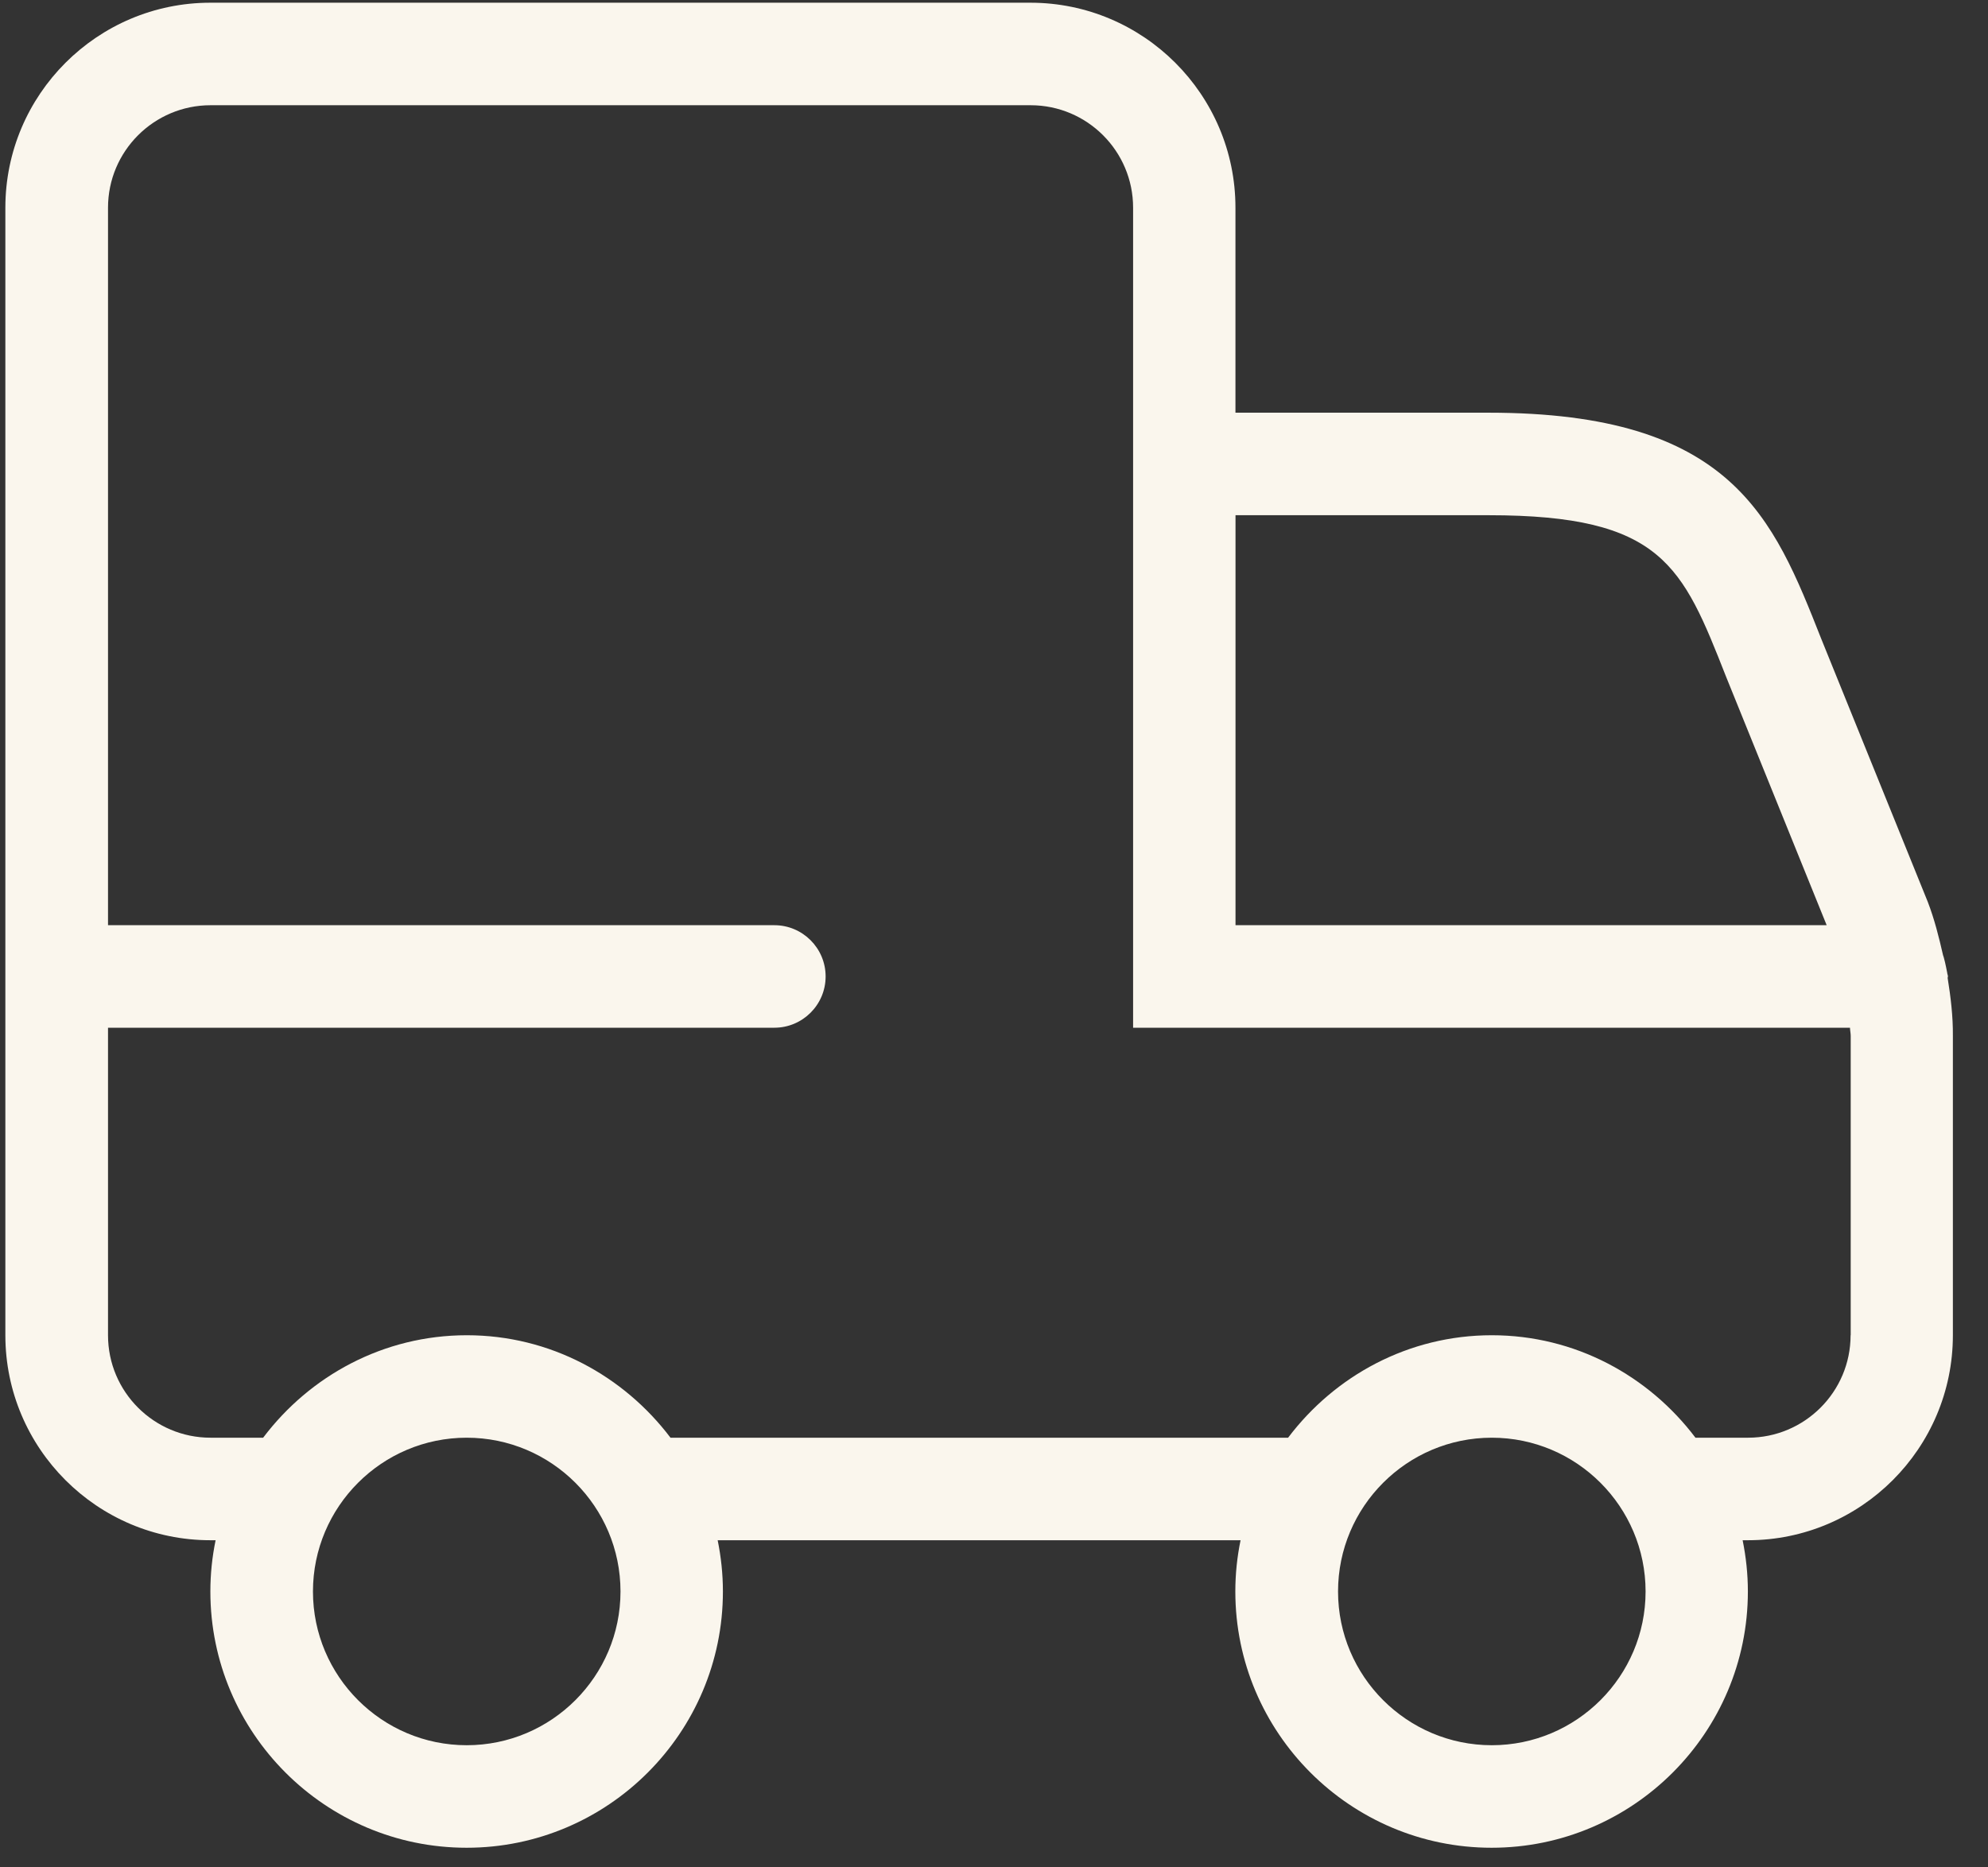<svg width="33" height="31" viewBox="0 0 33 31" fill="none" xmlns="http://www.w3.org/2000/svg">
<rect x="0" y="0" width="33" height="31" fill="#333333" stroke="none"/>
<path d="M32.33 16.234C32.33 16.225 32.335 16.219 32.335 16.21C32.335 16.188 32.323 16.168 32.322 16.145C32.312 16.087 32.298 16.03 32.286 15.972C32.274 15.933 32.269 15.894 32.254 15.858C32.186 15.56 32.112 15.262 32 14.971L30.232 10.605C29.436 8.59 28.75 6.851 24.71 6.851H20.508V3.448C20.508 1.571 18.981 0.045 17.104 0.045H3.492C1.615 0.045 0.089 1.571 0.089 3.448V22.166C0.089 24.043 1.615 25.569 3.492 25.569H3.579C3.522 25.845 3.492 26.129 3.492 26.42C3.492 28.764 5.399 30.674 7.746 30.674C10.092 30.674 12 28.764 12 26.42C12 26.129 11.969 25.845 11.913 25.569H20.593C20.536 25.845 20.506 26.129 20.506 26.42C20.506 28.764 22.413 30.674 24.76 30.674C27.106 30.674 29.014 28.764 29.014 26.42C29.014 26.129 28.983 25.845 28.927 25.569H29.014C30.891 25.569 32.417 24.043 32.417 22.166V17.197C32.42 16.872 32.381 16.552 32.33 16.234ZM24.712 8.553C27.593 8.553 27.927 9.392 28.653 11.236L30.322 15.359H20.509V8.553H24.712ZM7.747 28.972C6.34 28.972 5.195 27.827 5.195 26.42C5.195 25.012 6.34 23.867 7.747 23.867C9.155 23.867 10.3 25.012 10.3 26.42C10.3 27.827 9.155 28.972 7.747 28.972ZM24.763 28.972C23.356 28.972 22.211 27.827 22.211 26.42C22.211 25.012 23.356 23.867 24.763 23.867C26.171 23.867 27.316 25.012 27.316 26.42C27.316 27.827 26.171 28.972 24.763 28.972ZM30.719 22.166C30.719 23.105 29.956 23.867 29.017 23.867H28.144C27.367 22.839 26.147 22.166 24.763 22.166C23.38 22.166 22.158 22.839 21.382 23.867H11.13C10.352 22.839 9.132 22.166 7.749 22.166C6.366 22.166 5.144 22.839 4.368 23.867H3.495C2.556 23.867 1.793 23.105 1.793 22.166V17.061H12.854C13.323 17.061 13.705 16.68 13.705 16.21C13.705 15.74 13.323 15.359 12.854 15.359H1.793V3.448C1.793 2.509 2.556 1.747 3.495 1.747H17.108C18.047 1.747 18.809 2.509 18.809 3.448V17.061H30.709C30.71 17.107 30.721 17.151 30.721 17.197V22.166H30.719Z" fill="#FAF6ED"/>
</svg>
